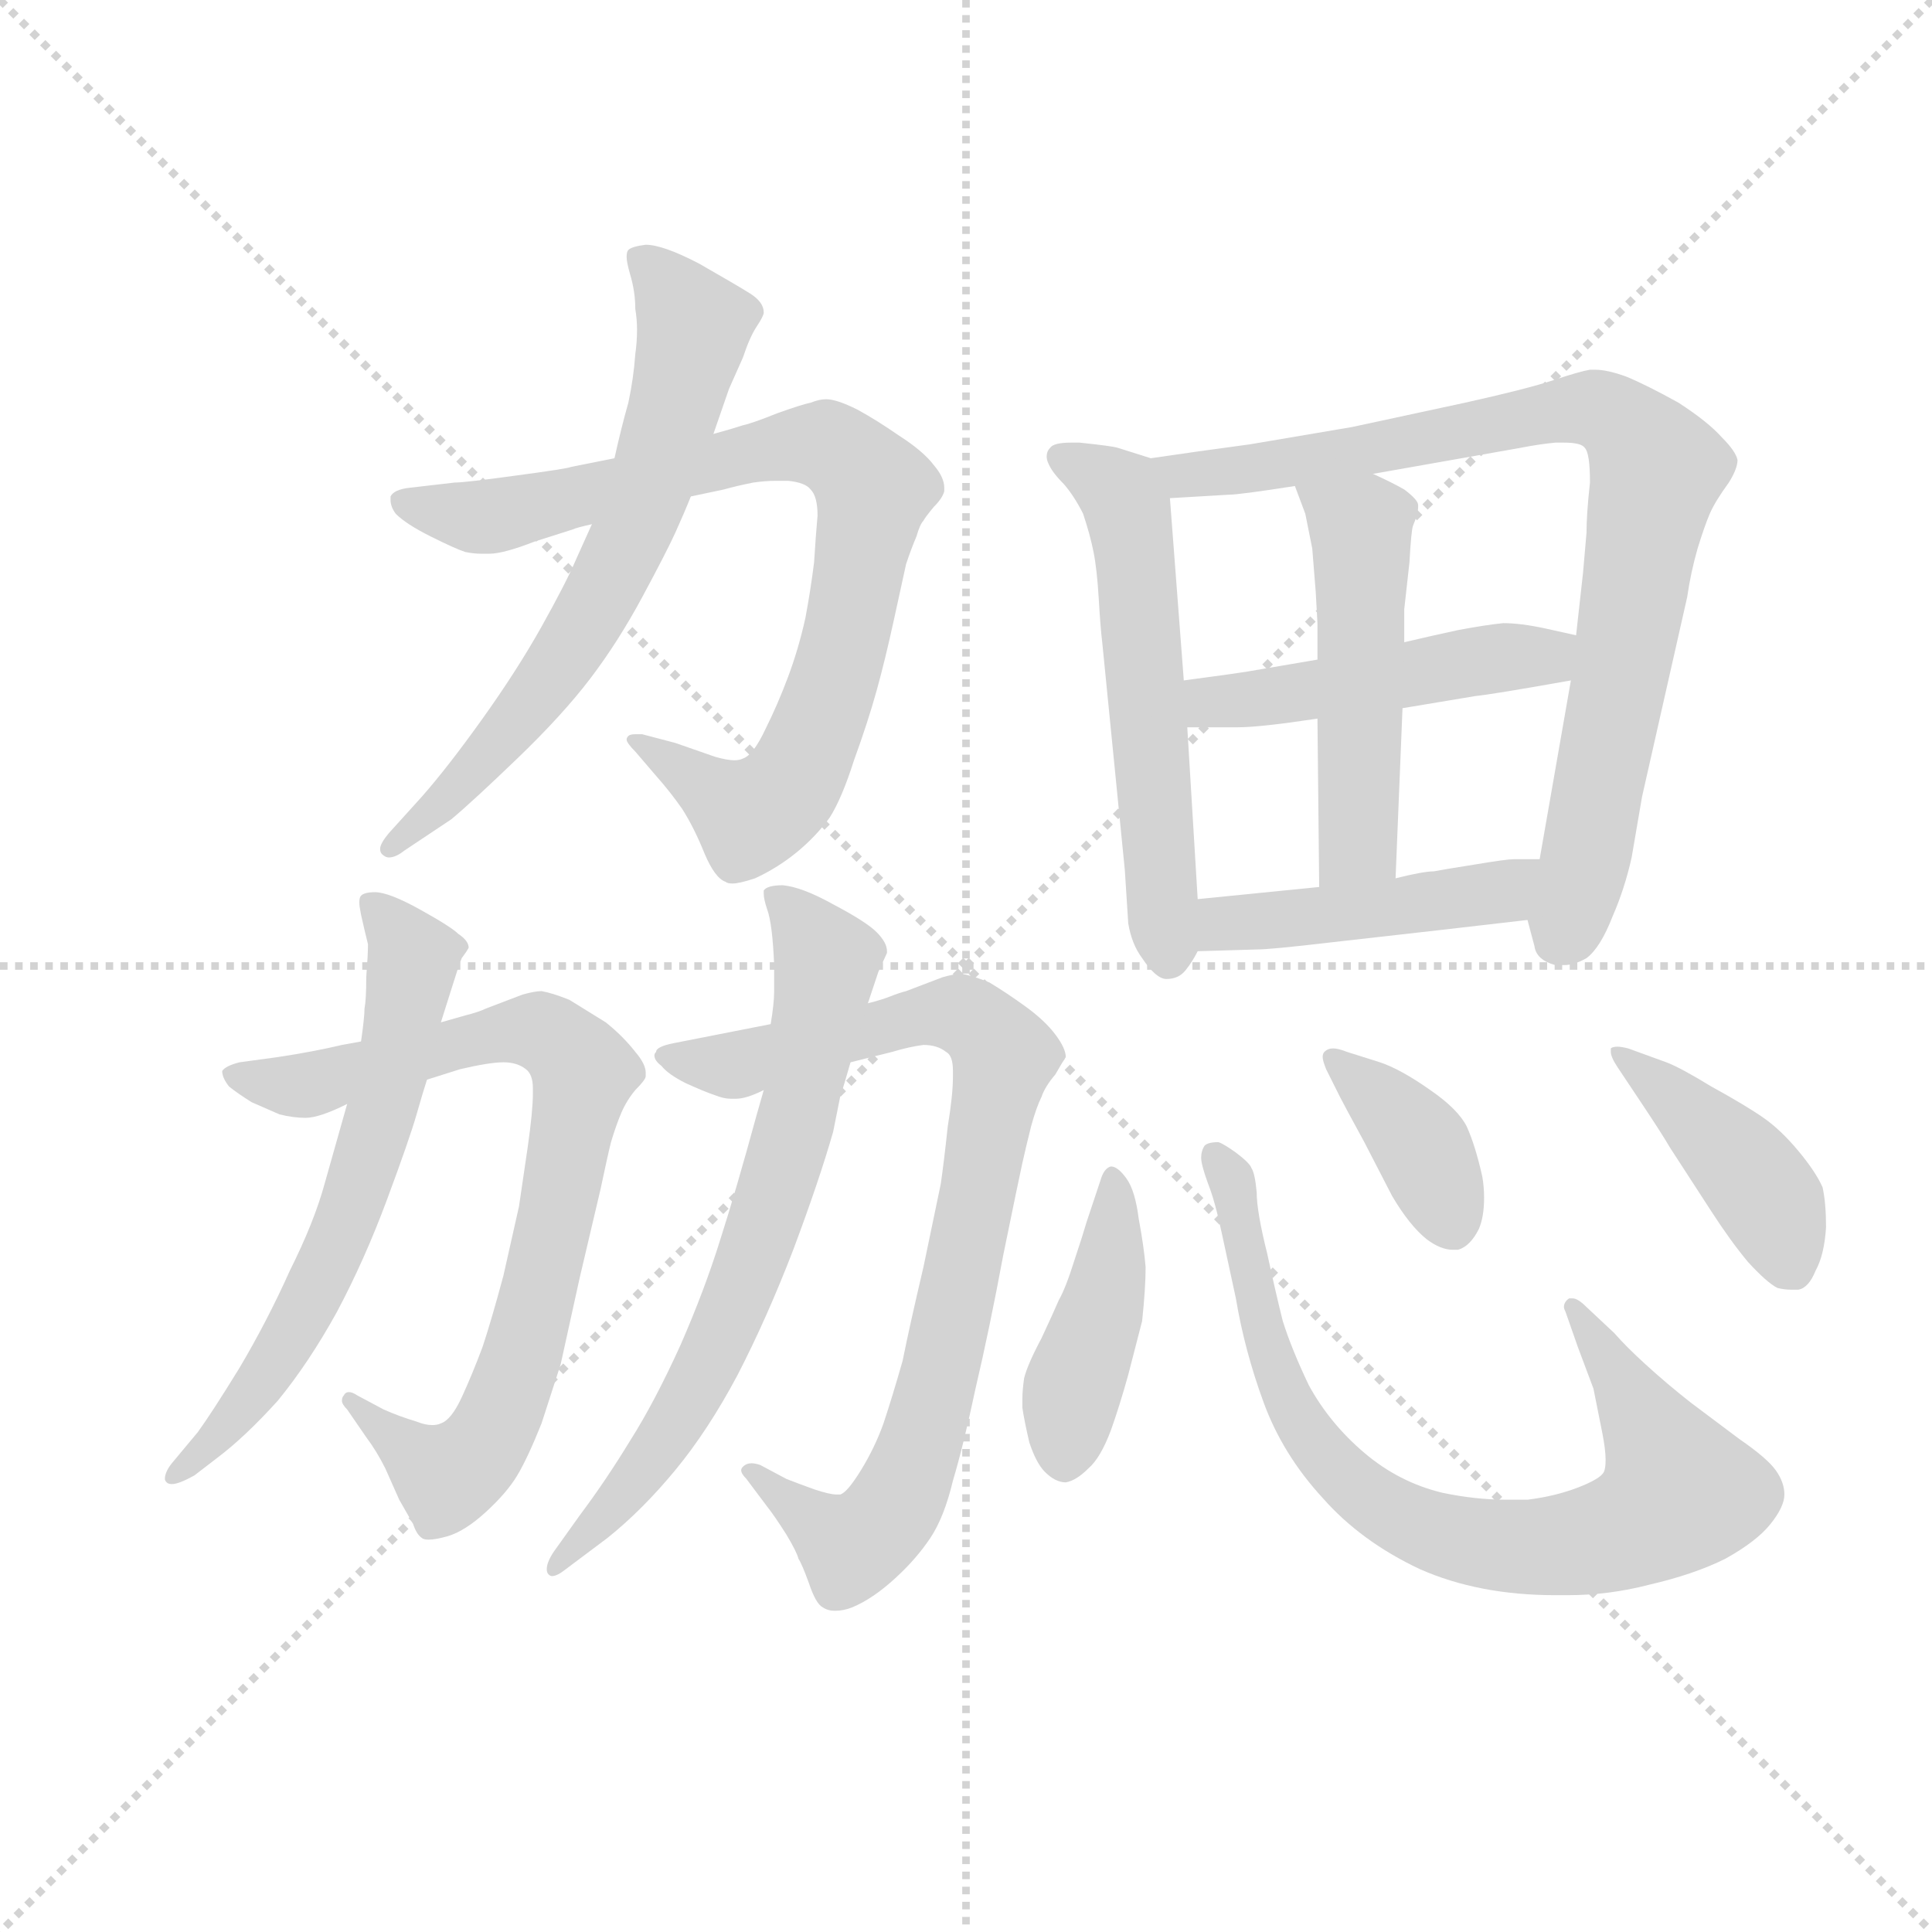 <svg version="1.1" viewBox="0 0 1024 1024" xmlns="http://www.w3.org/2000/svg">
  <g stroke="lightgray" stroke-dasharray="1,1" stroke-width="1" transform="scale(4, 4)">
    <line x1="0" y1="0" x2="256" y2="256"></line>
    <line x1="256" y1="0" x2="0" y2="256"></line>
    <line x1="128" y1="0" x2="128" y2="256"></line>
    <line x1="0" y1="128" x2="256" y2="128"></line>
  </g>
  <g transform="scale(0.92, -0.92) translate(60, -850)">
    <style type="text/css">
      
        @keyframes keyframes0 {
          from {
            stroke: blue;
            stroke-dashoffset: 829;
            stroke-width: 128;
          }
          73% {
            animation-timing-function: step-end;
            stroke: blue;
            stroke-dashoffset: 0;
            stroke-width: 128;
          }
          to {
            stroke: black;
            stroke-width: 1024;
          }
        }
        #make-me-a-hanzi-animation-0 {
          animation: keyframes0 0.925s both;
          animation-delay: 0s;
          animation-timing-function: linear;
        }
      
        @keyframes keyframes1 {
          from {
            stroke: blue;
            stroke-dashoffset: 662;
            stroke-width: 128;
          }
          68% {
            animation-timing-function: step-end;
            stroke: blue;
            stroke-dashoffset: 0;
            stroke-width: 128;
          }
          to {
            stroke: black;
            stroke-width: 1024;
          }
        }
        #make-me-a-hanzi-animation-1 {
          animation: keyframes1 0.789s both;
          animation-delay: 0.925s;
          animation-timing-function: linear;
        }
      
        @keyframes keyframes2 {
          from {
            stroke: blue;
            stroke-dashoffset: 792;
            stroke-width: 128;
          }
          72% {
            animation-timing-function: step-end;
            stroke: blue;
            stroke-dashoffset: 0;
            stroke-width: 128;
          }
          to {
            stroke: black;
            stroke-width: 1024;
          }
        }
        #make-me-a-hanzi-animation-2 {
          animation: keyframes2 0.895s both;
          animation-delay: 1.713s;
          animation-timing-function: linear;
        }
      
        @keyframes keyframes3 {
          from {
            stroke: blue;
            stroke-dashoffset: 634;
            stroke-width: 128;
          }
          67% {
            animation-timing-function: step-end;
            stroke: blue;
            stroke-dashoffset: 0;
            stroke-width: 128;
          }
          to {
            stroke: black;
            stroke-width: 1024;
          }
        }
        #make-me-a-hanzi-animation-3 {
          animation: keyframes3 0.766s both;
          animation-delay: 2.608s;
          animation-timing-function: linear;
        }
      
        @keyframes keyframes4 {
          from {
            stroke: blue;
            stroke-dashoffset: 841;
            stroke-width: 128;
          }
          73% {
            animation-timing-function: step-end;
            stroke: blue;
            stroke-dashoffset: 0;
            stroke-width: 128;
          }
          to {
            stroke: black;
            stroke-width: 1024;
          }
        }
        #make-me-a-hanzi-animation-4 {
          animation: keyframes4 0.934s both;
          animation-delay: 3.374s;
          animation-timing-function: linear;
        }
      
        @keyframes keyframes5 {
          from {
            stroke: blue;
            stroke-dashoffset: 697;
            stroke-width: 128;
          }
          69% {
            animation-timing-function: step-end;
            stroke: blue;
            stroke-dashoffset: 0;
            stroke-width: 128;
          }
          to {
            stroke: black;
            stroke-width: 1024;
          }
        }
        #make-me-a-hanzi-animation-5 {
          animation: keyframes5 0.817s both;
          animation-delay: 4.308s;
          animation-timing-function: linear;
        }
      
        @keyframes keyframes6 {
          from {
            stroke: blue;
            stroke-dashoffset: 566;
            stroke-width: 128;
          }
          65% {
            animation-timing-function: step-end;
            stroke: blue;
            stroke-dashoffset: 0;
            stroke-width: 128;
          }
          to {
            stroke: black;
            stroke-width: 1024;
          }
        }
        #make-me-a-hanzi-animation-6 {
          animation: keyframes6 0.711s both;
          animation-delay: 5.125s;
          animation-timing-function: linear;
        }
      
        @keyframes keyframes7 {
          from {
            stroke: blue;
            stroke-dashoffset: 837;
            stroke-width: 128;
          }
          73% {
            animation-timing-function: step-end;
            stroke: blue;
            stroke-dashoffset: 0;
            stroke-width: 128;
          }
          to {
            stroke: black;
            stroke-width: 1024;
          }
        }
        #make-me-a-hanzi-animation-7 {
          animation: keyframes7 0.931s both;
          animation-delay: 5.836s;
          animation-timing-function: linear;
        }
      
        @keyframes keyframes8 {
          from {
            stroke: blue;
            stroke-dashoffset: 474;
            stroke-width: 128;
          }
          61% {
            animation-timing-function: step-end;
            stroke: blue;
            stroke-dashoffset: 0;
            stroke-width: 128;
          }
          to {
            stroke: black;
            stroke-width: 1024;
          }
        }
        #make-me-a-hanzi-animation-8 {
          animation: keyframes8 0.636s both;
          animation-delay: 6.767s;
          animation-timing-function: linear;
        }
      
        @keyframes keyframes9 {
          from {
            stroke: blue;
            stroke-dashoffset: 499;
            stroke-width: 128;
          }
          62% {
            animation-timing-function: step-end;
            stroke: blue;
            stroke-dashoffset: 0;
            stroke-width: 128;
          }
          to {
            stroke: black;
            stroke-width: 1024;
          }
        }
        #make-me-a-hanzi-animation-9 {
          animation: keyframes9 0.656s both;
          animation-delay: 7.403s;
          animation-timing-function: linear;
        }
      
        @keyframes keyframes10 {
          from {
            stroke: blue;
            stroke-dashoffset: 450;
            stroke-width: 128;
          }
          59% {
            animation-timing-function: step-end;
            stroke: blue;
            stroke-dashoffset: 0;
            stroke-width: 128;
          }
          to {
            stroke: black;
            stroke-width: 1024;
          }
        }
        #make-me-a-hanzi-animation-10 {
          animation: keyframes10 0.616s both;
          animation-delay: 8.059s;
          animation-timing-function: linear;
        }
      
        @keyframes keyframes11 {
          from {
            stroke: blue;
            stroke-dashoffset: 420;
            stroke-width: 128;
          }
          58% {
            animation-timing-function: step-end;
            stroke: blue;
            stroke-dashoffset: 0;
            stroke-width: 128;
          }
          to {
            stroke: black;
            stroke-width: 1024;
          }
        }
        #make-me-a-hanzi-animation-11 {
          animation: keyframes11 0.592s both;
          animation-delay: 8.675s;
          animation-timing-function: linear;
        }
      
        @keyframes keyframes12 {
          from {
            stroke: blue;
            stroke-dashoffset: 796;
            stroke-width: 128;
          }
          72% {
            animation-timing-function: step-end;
            stroke: blue;
            stroke-dashoffset: 0;
            stroke-width: 128;
          }
          to {
            stroke: black;
            stroke-width: 1024;
          }
        }
        #make-me-a-hanzi-animation-12 {
          animation: keyframes12 0.898s both;
          animation-delay: 9.267s;
          animation-timing-function: linear;
        }
      
        @keyframes keyframes13 {
          from {
            stroke: blue;
            stroke-dashoffset: 383;
            stroke-width: 128;
          }
          55% {
            animation-timing-function: step-end;
            stroke: blue;
            stroke-dashoffset: 0;
            stroke-width: 128;
          }
          to {
            stroke: black;
            stroke-width: 1024;
          }
        }
        #make-me-a-hanzi-animation-13 {
          animation: keyframes13 0.562s both;
          animation-delay: 10.165s;
          animation-timing-function: linear;
        }
      
        @keyframes keyframes14 {
          from {
            stroke: blue;
            stroke-dashoffset: 423;
            stroke-width: 128;
          }
          58% {
            animation-timing-function: step-end;
            stroke: blue;
            stroke-dashoffset: 0;
            stroke-width: 128;
          }
          to {
            stroke: black;
            stroke-width: 1024;
          }
        }
        #make-me-a-hanzi-animation-14 {
          animation: keyframes14 0.594s both;
          animation-delay: 10.727s;
          animation-timing-function: linear;
        }
      
    </style>
    
      <path d="M 338 564 L 357 568 Q 364 570 374 572 Q 381 573 387 573 L 394 573 Q 404 572 407 568 Q 411 564 411 553 Q 410 542 409 526 Q 407 510 404 494 Q 400 476 394 460 Q 388 444 381 430 Q 374 415 368 413 Q 366 412 363 412 Q 359 412 352 414 L 329 422 L 310 427 L 306 427 Q 303 427 302 426 Q 301 425 301 424 Q 301 422 306 417 L 318 403 Q 326 394 333 384 Q 340 373 346 358 Q 352 344 358 342 Q 359 341 362 341 Q 366 341 375 344 Q 388 350 399 359 Q 410 368 418 379 Q 425 390 432 412 Q 440 434 445 452 Q 450 470 455 493 L 462 525 Q 465 534 468 541 Q 470 548 472 550 Q 473 552 478 558 Q 483 563 484 567 L 484 569 Q 484 575 478 582 Q 472 590 458 599 Q 445 608 434 614 Q 422 620 416 620 Q 412 620 407 618 Q 402 617 388 612 Q 373 606 368 605 Q 362 603 351 600 L 294 586 L 269 581 Q 267 580 237 576 Q 208 572 202 572 L 176 569 Q 167 568 165 564 L 165 562 Q 165 558 168 554 Q 174 548 188 541 Q 202 534 208 532 Q 213 531 217 531 L 222 531 Q 230 531 248 538 L 270 545 Q 272 546 281 548 L 338 564 Z" fill="lightgray"></path>
    
      <path d="M 351 600 L 360 626 L 368 644 Q 372 656 376 662 Q 380 668 380 670 Q 380 676 372 681 Q 364 686 343 698 Q 322 709 312 709 Q 304 708 302 706 Q 301 705 301 702 Q 301 699 303 692 Q 306 682 306 672 Q 307 666 307 660 Q 307 653 306 646 Q 305 632 302 618 Q 298 604 294 586 L 281 548 L 272 528 Q 266 514 252 489 Q 238 464 218 436 Q 198 408 183 391 L 164 370 Q 159 364 159 361 Q 159 359 160 358 Q 162 356 164 356 Q 168 356 173 360 L 200 378 Q 212 388 238 413 Q 264 438 280 459 Q 296 480 310 506 Q 324 532 329 543 Q 334 554 338 564 L 351 600 Z" fill="lightgray"></path>
    
      <path d="M 186 228 L 205 234 Q 222 238 230 238 Q 238 238 243 234 Q 247 231 247 223 L 247 220 Q 247 210 244 189 L 239 155 L 230 115 Q 223 89 218 74 Q 212 58 206 45 Q 200 32 194 30 Q 192 29 189 29 Q 185 29 180 31 Q 170 34 161 38 L 146 46 Q 143 48 141 48 Q 139 48 138 46 Q 137 45 137 43 Q 137 41 140 38 L 151 22 Q 157 14 162 4 L 170 -14 L 178 -28 Q 180 -34 183 -36 Q 184 -37 187 -37 Q 191 -37 198 -35 Q 208 -32 220 -21 Q 232 -10 238 0 Q 244 10 252 30 L 263 64 L 274 114 L 286 165 Q 290 184 292 192 Q 295 202 298 209 Q 301 216 306 222 Q 312 228 312 230 L 312 232 Q 312 237 306 244 Q 299 253 289 261 L 268 274 Q 258 278 252 279 Q 248 279 241 277 L 220 269 Q 216 267 208 265 L 194 261 L 148 250 L 137 248 Q 120 244 100 241 L 78 238 Q 70 236 68 233 Q 68 229 72 224 Q 77 220 85 215 L 101 208 Q 109 206 116 206 Q 124 206 140 214 L 186 228 Z" fill="lightgray"></path>
    
      <path d="M 194 261 L 200 280 Q 204 293 206 298 Q 209 302 210 304 Q 210 308 204 312 Q 200 316 182 326 Q 164 336 156 336 Q 150 336 148 334 Q 147 333 147 330 Q 147 328 148 323 Q 150 314 152 306 Q 152 300 151 287 Q 151 274 150 269 Q 150 264 148 250 L 140 214 L 127 168 Q 121 146 107 118 Q 94 89 78 62 Q 62 36 54 25 L 39 7 Q 35 2 35 -2 Q 35 -3 36 -4 Q 37 -5 39 -5 Q 43 -5 52 0 L 65 10 Q 81 22 100 43 Q 118 65 134 94 Q 150 124 163 159 Q 176 194 180 208 Q 184 222 186 228 L 194 261 Z" fill="lightgray"></path>
    
      <path d="M 430 238 L 454 244 Q 464 247 472 248 Q 480 248 485 244 Q 489 242 489 233 L 489 230 Q 489 219 486 201 Q 484 182 482 168 L 472 120 Q 464 86 460 66 Q 454 45 449 30 Q 444 16 436 3 Q 428 -10 424 -11 L 422 -11 Q 418 -11 409 -8 Q 398 -4 393 -2 L 378 6 Q 375 7 373 7 Q 370 7 368 5 Q 367 4 367 3 Q 367 1 370 -2 L 382 -18 Q 386 -23 393 -34 Q 399 -44 400 -48 Q 402 -51 406 -62 Q 410 -74 414 -76 Q 417 -78 421 -78 Q 426 -78 431 -76 Q 443 -71 456 -59 Q 468 -48 476 -36 Q 484 -24 489 -3 Q 495 17 502 50 Q 510 84 518 127 Q 527 171 529 180 Q 531 189 534 201 Q 537 212 540 218 Q 542 224 548 231 Q 552 238 554 241 Q 554 246 548 254 Q 542 262 531 270 Q 520 278 510 284 Q 500 288 494 289 Q 490 289 483 287 L 462 279 Q 458 278 453 276 Q 448 274 440 272 L 384 260 L 328 249 Q 318 247 318 244 Q 317 243 317 242 Q 317 239 321 236 Q 325 231 335 226 Q 346 221 352 219 Q 357 217 361 217 L 364 217 Q 370 217 380 222 L 430 238 Z" fill="lightgray"></path>
    
      <path d="M 440 272 L 446 290 L 451 301 L 451 302 Q 451 307 445 313 Q 439 319 420 329 Q 402 339 391 340 Q 382 340 380 337 L 380 335 Q 380 332 382 326 Q 385 318 386 294 L 386 279 Q 386 272 384 260 L 380 222 L 376 208 Q 364 164 355 136 Q 346 107 332 75 Q 317 42 303 20 Q 289 -3 274 -23 L 259 -44 Q 255 -50 255 -54 Q 255 -56 256 -57 Q 257 -58 258 -58 Q 261 -58 266 -54 L 290 -36 Q 310 -20 329 3 Q 348 26 365 58 Q 382 91 397 130 Q 412 170 420 198 L 424 218 Q 426 224 430 238 L 440 272 Z" fill="lightgray"></path>
    
      <path d="M 603 586 L 584 592 Q 581 593 562 595 L 557 595 Q 547 595 545 592 Q 543 590 543 587 Q 543 585 544 583 Q 546 578 553 571 Q 559 564 564 554 Q 568 542 570 532 Q 572 522 573 505 Q 574 488 575 480 L 588 349 L 590 318 Q 592 306 598 298 Q 606 286 612 286 Q 619 286 623 291 Q 627 296 630 302 L 630 332 L 624 431 L 622 458 L 614 563 C 612 583 612 583 603 586 Z" fill="lightgray"></path>
    
      <path d="M 820 320 L 824 305 Q 825 297 836 294 L 841 294 Q 847 294 854 298 Q 862 304 869 322 Q 876 338 880 356 L 886 391 L 912 506 Q 914 520 918 534 Q 922 547 925 554 Q 928 561 936 572 Q 941 580 941 585 Q 940 590 932 598 Q 924 607 907 618 Q 889 628 877 633 Q 866 637 859 637 L 856 637 Q 850 636 835 631 Q 820 626 784 618 L 719 604 L 660 594 Q 630 590 603 586 C 573 582 584 561 614 563 L 648 565 Q 654 565 686 570 L 731 577 L 782 586 L 816 592 Q 826 594 836 595 L 841 595 Q 851 595 853 592 Q 856 589 856 572 Q 854 554 854 543 L 852 520 L 848 484 L 845 458 L 827 355 L 820 320 Z" fill="lightgray"></path>
    
      <path d="M 699 470 L 658 463 Q 652 462 622 458 C 592 454 594 431 624 431 L 653 431 Q 666 431 699 436 L 748 442 L 790 449 Q 800 450 845 458 C 875 463 877 477 848 484 L 830 488 Q 816 491 806 491 Q 796 490 780 487 Q 766 484 749 480 L 699 470 Z" fill="lightgray"></path>
    
      <path d="M 686 570 L 692 554 L 696 534 L 698 509 L 699 491 L 699 470 L 699 436 L 700 339 C 700 309 743 314 744 344 L 748 442 L 749 480 L 749 499 L 752 526 Q 753 544 754 547 Q 757 554 757 558 L 757 559 Q 757 562 749 568 Q 742 572 731 577 C 704 590 675 598 686 570 Z" fill="lightgray"></path>
    
      <path d="M 630 302 L 664 303 Q 672 303 706 307 L 768 314 L 820 320 C 850 323 857 355 827 355 L 812 355 Q 808 355 790 352 Q 771 349 766 348 Q 760 348 744 344 L 700 339 L 630 332 C 600 329 600 301 630 302 Z" fill="lightgray"></path>
    
      <path d="M 566 146 Q 564 139 559 124 Q 554 108 550 101 Q 547 94 540 79 Q 532 64 530 56 Q 529 49 529 44 L 529 39 Q 530 32 533 19 Q 537 7 542 2 Q 548 -4 554 -4 Q 560 -3 567 4 Q 574 10 580 26 Q 585 40 590 58 L 598 89 Q 600 108 600 120 Q 599 132 596 148 Q 594 164 589 171 Q 584 178 580 178 Q 576 177 574 170 L 566 146 Z" fill="lightgray"></path>
    
      <path d="M 854 97 Q 849 102 846 102 L 844 102 Q 841 100 841 97 Q 841 96 842 94 L 849 74 L 858 50 L 863 25 Q 865 15 865 9 Q 865 4 864 2 Q 862 -2 849 -7 Q 836 -12 820 -14 L 808 -14 Q 790 -14 771 -10 Q 746 -4 726 13 Q 706 30 694 52 Q 684 73 679 89 Q 675 105 670 128 Q 664 152 664 163 Q 663 174 661 177 Q 660 180 652 186 Q 645 191 642 192 Q 636 192 634 190 Q 632 187 632 183 Q 632 179 636 168 Q 640 158 644 139 L 652 102 Q 657 72 668 42 Q 679 12 702 -13 Q 724 -38 758 -54 Q 792 -69 836 -69 L 843 -69 Q 867 -69 890 -63 Q 916 -57 934 -48 Q 952 -38 960 -28 Q 968 -18 968 -11 Q 968 -4 963 3 Q 958 10 942 21 L 914 42 Q 900 53 888 64 Q 877 74 870 82 L 854 97 Z" fill="lightgray"></path>
    
      <path d="M 716 244 Q 711 246 708 246 Q 705 246 703 244 Q 702 243 702 241 Q 702 239 704 234 L 712 218 Q 714 214 726 192 L 742 161 Q 752 144 762 136 Q 770 130 777 130 L 780 130 Q 787 132 792 142 Q 795 149 795 160 Q 795 166 794 172 Q 790 190 785 201 Q 780 211 764 222 Q 747 234 735 238 L 716 244 Z" fill="lightgray"></path>
    
      <path d="M 878 246 Q 874 247 872 247 Q 869 247 868 246 L 868 244 Q 868 241 872 235 L 886 214 Q 898 196 902 189 L 926 152 Q 937 135 947 123 Q 958 111 964 108 Q 968 107 972 107 L 976 107 Q 982 108 986 118 Q 991 127 992 143 Q 992 157 990 166 Q 986 175 976 187 Q 966 199 956 206 Q 946 213 926 224 Q 908 235 900 238 L 878 246 Z" fill="lightgray"></path>
    
    
      <clipPath id="make-me-a-hanzi-clip-0">
        <path d="M 338 564 L 357 568 Q 364 570 374 572 Q 381 573 387 573 L 394 573 Q 404 572 407 568 Q 411 564 411 553 Q 410 542 409 526 Q 407 510 404 494 Q 400 476 394 460 Q 388 444 381 430 Q 374 415 368 413 Q 366 412 363 412 Q 359 412 352 414 L 329 422 L 310 427 L 306 427 Q 303 427 302 426 Q 301 425 301 424 Q 301 422 306 417 L 318 403 Q 326 394 333 384 Q 340 373 346 358 Q 352 344 358 342 Q 359 341 362 341 Q 366 341 375 344 Q 388 350 399 359 Q 410 368 418 379 Q 425 390 432 412 Q 440 434 445 452 Q 450 470 455 493 L 462 525 Q 465 534 468 541 Q 470 548 472 550 Q 473 552 478 558 Q 483 563 484 567 L 484 569 Q 484 575 478 582 Q 472 590 458 599 Q 445 608 434 614 Q 422 620 416 620 Q 412 620 407 618 Q 402 617 388 612 Q 373 606 368 605 Q 362 603 351 600 L 294 586 L 269 581 Q 267 580 237 576 Q 208 572 202 572 L 176 569 Q 167 568 165 564 L 165 562 Q 165 558 168 554 Q 174 548 188 541 Q 202 534 208 532 Q 213 531 217 531 L 222 531 Q 230 531 248 538 L 270 545 Q 272 546 281 548 L 338 564 Z"></path>
      </clipPath>
      <path clip-path="url(#make-me-a-hanzi-clip-0)" d="M 172 563 L 220 552 L 401 594 L 418 592 L 436 579 L 442 558 L 426 477 L 395 397 L 372 380 L 305 423" fill="none" id="make-me-a-hanzi-animation-0" stroke-dasharray="701 1402" stroke-linecap="round"></path>
    
      <clipPath id="make-me-a-hanzi-clip-1">
        <path d="M 351 600 L 360 626 L 368 644 Q 372 656 376 662 Q 380 668 380 670 Q 380 676 372 681 Q 364 686 343 698 Q 322 709 312 709 Q 304 708 302 706 Q 301 705 301 702 Q 301 699 303 692 Q 306 682 306 672 Q 307 666 307 660 Q 307 653 306 646 Q 305 632 302 618 Q 298 604 294 586 L 281 548 L 272 528 Q 266 514 252 489 Q 238 464 218 436 Q 198 408 183 391 L 164 370 Q 159 364 159 361 Q 159 359 160 358 Q 162 356 164 356 Q 168 356 173 360 L 200 378 Q 212 388 238 413 Q 264 438 280 459 Q 296 480 310 506 Q 324 532 329 543 Q 334 554 338 564 L 351 600 Z"></path>
      </clipPath>
      <path clip-path="url(#make-me-a-hanzi-clip-1)" d="M 309 702 L 340 661 L 302 538 L 244 442 L 164 361" fill="none" id="make-me-a-hanzi-animation-1" stroke-dasharray="534 1068" stroke-linecap="round"></path>
    
      <clipPath id="make-me-a-hanzi-clip-2">
        <path d="M 186 228 L 205 234 Q 222 238 230 238 Q 238 238 243 234 Q 247 231 247 223 L 247 220 Q 247 210 244 189 L 239 155 L 230 115 Q 223 89 218 74 Q 212 58 206 45 Q 200 32 194 30 Q 192 29 189 29 Q 185 29 180 31 Q 170 34 161 38 L 146 46 Q 143 48 141 48 Q 139 48 138 46 Q 137 45 137 43 Q 137 41 140 38 L 151 22 Q 157 14 162 4 L 170 -14 L 178 -28 Q 180 -34 183 -36 Q 184 -37 187 -37 Q 191 -37 198 -35 Q 208 -32 220 -21 Q 232 -10 238 0 Q 244 10 252 30 L 263 64 L 274 114 L 286 165 Q 290 184 292 192 Q 295 202 298 209 Q 301 216 306 222 Q 312 228 312 230 L 312 232 Q 312 237 306 244 Q 299 253 289 261 L 268 274 Q 258 278 252 279 Q 248 279 241 277 L 220 269 Q 216 267 208 265 L 194 261 L 148 250 L 137 248 Q 120 244 100 241 L 78 238 Q 70 236 68 233 Q 68 229 72 224 Q 77 220 85 215 L 101 208 Q 109 206 116 206 Q 124 206 140 214 L 186 228 Z"></path>
      </clipPath>
      <path clip-path="url(#make-me-a-hanzi-clip-2)" d="M 75 231 L 111 224 L 205 250 L 250 256 L 277 231 L 240 65 L 218 16 L 197 0 L 142 43" fill="none" id="make-me-a-hanzi-animation-2" stroke-dasharray="664 1328" stroke-linecap="round"></path>
    
      <clipPath id="make-me-a-hanzi-clip-3">
        <path d="M 194 261 L 200 280 Q 204 293 206 298 Q 209 302 210 304 Q 210 308 204 312 Q 200 316 182 326 Q 164 336 156 336 Q 150 336 148 334 Q 147 333 147 330 Q 147 328 148 323 Q 150 314 152 306 Q 152 300 151 287 Q 151 274 150 269 Q 150 264 148 250 L 140 214 L 127 168 Q 121 146 107 118 Q 94 89 78 62 Q 62 36 54 25 L 39 7 Q 35 2 35 -2 Q 35 -3 36 -4 Q 37 -5 39 -5 Q 43 -5 52 0 L 65 10 Q 81 22 100 43 Q 118 65 134 94 Q 150 124 163 159 Q 176 194 180 208 Q 184 222 186 228 L 194 261 Z"></path>
      </clipPath>
      <path clip-path="url(#make-me-a-hanzi-clip-3)" d="M 153 331 L 178 298 L 163 220 L 143 157 L 101 69 L 71 28 L 39 -1" fill="none" id="make-me-a-hanzi-animation-3" stroke-dasharray="506 1012" stroke-linecap="round"></path>
    
      <clipPath id="make-me-a-hanzi-clip-4">
        <path d="M 430 238 L 454 244 Q 464 247 472 248 Q 480 248 485 244 Q 489 242 489 233 L 489 230 Q 489 219 486 201 Q 484 182 482 168 L 472 120 Q 464 86 460 66 Q 454 45 449 30 Q 444 16 436 3 Q 428 -10 424 -11 L 422 -11 Q 418 -11 409 -8 Q 398 -4 393 -2 L 378 6 Q 375 7 373 7 Q 370 7 368 5 Q 367 4 367 3 Q 367 1 370 -2 L 382 -18 Q 386 -23 393 -34 Q 399 -44 400 -48 Q 402 -51 406 -62 Q 410 -74 414 -76 Q 417 -78 421 -78 Q 426 -78 431 -76 Q 443 -71 456 -59 Q 468 -48 476 -36 Q 484 -24 489 -3 Q 495 17 502 50 Q 510 84 518 127 Q 527 171 529 180 Q 531 189 534 201 Q 537 212 540 218 Q 542 224 548 231 Q 552 238 554 241 Q 554 246 548 254 Q 542 262 531 270 Q 520 278 510 284 Q 500 288 494 289 Q 490 289 483 287 L 462 279 Q 458 278 453 276 Q 448 274 440 272 L 384 260 L 328 249 Q 318 247 318 244 Q 317 243 317 242 Q 317 239 321 236 Q 325 231 335 226 Q 346 221 352 219 Q 357 217 361 217 L 364 217 Q 370 217 380 222 L 430 238 Z"></path>
      </clipPath>
      <path clip-path="url(#make-me-a-hanzi-clip-4)" d="M 322 241 L 364 237 L 492 266 L 503 261 L 519 240 L 479 47 L 459 -12 L 430 -41 L 371 2" fill="none" id="make-me-a-hanzi-animation-4" stroke-dasharray="713 1426" stroke-linecap="round"></path>
    
      <clipPath id="make-me-a-hanzi-clip-5">
        <path d="M 440 272 L 446 290 L 451 301 L 451 302 Q 451 307 445 313 Q 439 319 420 329 Q 402 339 391 340 Q 382 340 380 337 L 380 335 Q 380 332 382 326 Q 385 318 386 294 L 386 279 Q 386 272 384 260 L 380 222 L 376 208 Q 364 164 355 136 Q 346 107 332 75 Q 317 42 303 20 Q 289 -3 274 -23 L 259 -44 Q 255 -50 255 -54 Q 255 -56 256 -57 Q 257 -58 258 -58 Q 261 -58 266 -54 L 290 -36 Q 310 -20 329 3 Q 348 26 365 58 Q 382 91 397 130 Q 412 170 420 198 L 424 218 Q 426 224 430 238 L 440 272 Z"></path>
      </clipPath>
      <path clip-path="url(#make-me-a-hanzi-clip-5)" d="M 386 336 L 416 295 L 402 217 L 381 145 L 334 37 L 259 -54" fill="none" id="make-me-a-hanzi-animation-5" stroke-dasharray="569 1138" stroke-linecap="round"></path>
    
      <clipPath id="make-me-a-hanzi-clip-6">
        <path d="M 603 586 L 584 592 Q 581 593 562 595 L 557 595 Q 547 595 545 592 Q 543 590 543 587 Q 543 585 544 583 Q 546 578 553 571 Q 559 564 564 554 Q 568 542 570 532 Q 572 522 573 505 Q 574 488 575 480 L 588 349 L 590 318 Q 592 306 598 298 Q 606 286 612 286 Q 619 286 623 291 Q 627 296 630 302 L 630 332 L 624 431 L 622 458 L 614 563 C 612 583 612 583 603 586 Z"></path>
      </clipPath>
      <path clip-path="url(#make-me-a-hanzi-clip-6)" d="M 551 587 L 586 566 L 590 554 L 613 298" fill="none" id="make-me-a-hanzi-animation-6" stroke-dasharray="438 876" stroke-linecap="round"></path>
    
      <clipPath id="make-me-a-hanzi-clip-7">
        <path d="M 820 320 L 824 305 Q 825 297 836 294 L 841 294 Q 847 294 854 298 Q 862 304 869 322 Q 876 338 880 356 L 886 391 L 912 506 Q 914 520 918 534 Q 922 547 925 554 Q 928 561 936 572 Q 941 580 941 585 Q 940 590 932 598 Q 924 607 907 618 Q 889 628 877 633 Q 866 637 859 637 L 856 637 Q 850 636 835 631 Q 820 626 784 618 L 719 604 L 660 594 Q 630 590 603 586 C 573 582 584 561 614 563 L 648 565 Q 654 565 686 570 L 731 577 L 782 586 L 816 592 Q 826 594 836 595 L 841 595 Q 851 595 853 592 Q 856 589 856 572 Q 854 554 854 543 L 852 520 L 848 484 L 845 458 L 827 355 L 820 320 Z"></path>
      </clipPath>
      <path clip-path="url(#make-me-a-hanzi-clip-7)" d="M 610 583 L 621 576 L 675 581 L 847 615 L 879 602 L 894 576 L 856 366 L 838 308" fill="none" id="make-me-a-hanzi-animation-7" stroke-dasharray="709 1418" stroke-linecap="round"></path>
    
      <clipPath id="make-me-a-hanzi-clip-8">
        <path d="M 699 470 L 658 463 Q 652 462 622 458 C 592 454 594 431 624 431 L 653 431 Q 666 431 699 436 L 748 442 L 790 449 Q 800 450 845 458 C 875 463 877 477 848 484 L 830 488 Q 816 491 806 491 Q 796 490 780 487 Q 766 484 749 480 L 699 470 Z"></path>
      </clipPath>
      <path clip-path="url(#make-me-a-hanzi-clip-8)" d="M 631 438 L 638 446 L 829 471 L 842 478" fill="none" id="make-me-a-hanzi-animation-8" stroke-dasharray="346 692" stroke-linecap="round"></path>
    
      <clipPath id="make-me-a-hanzi-clip-9">
        <path d="M 686 570 L 692 554 L 696 534 L 698 509 L 699 491 L 699 470 L 699 436 L 700 339 C 700 309 743 314 744 344 L 748 442 L 749 480 L 749 499 L 752 526 Q 753 544 754 547 Q 757 554 757 558 L 757 559 Q 757 562 749 568 Q 742 572 731 577 C 704 590 675 598 686 570 Z"></path>
      </clipPath>
      <path clip-path="url(#make-me-a-hanzi-clip-9)" d="M 694 568 L 724 545 L 725 535 L 723 364 L 707 346" fill="none" id="make-me-a-hanzi-animation-9" stroke-dasharray="371 742" stroke-linecap="round"></path>
    
      <clipPath id="make-me-a-hanzi-clip-10">
        <path d="M 630 302 L 664 303 Q 672 303 706 307 L 768 314 L 820 320 C 850 323 857 355 827 355 L 812 355 Q 808 355 790 352 Q 771 349 766 348 Q 760 348 744 344 L 700 339 L 630 332 C 600 329 600 301 630 302 Z"></path>
      </clipPath>
      <path clip-path="url(#make-me-a-hanzi-clip-10)" d="M 635 310 L 652 319 L 805 336 L 820 350" fill="none" id="make-me-a-hanzi-animation-10" stroke-dasharray="322 644" stroke-linecap="round"></path>
    
      <clipPath id="make-me-a-hanzi-clip-11">
        <path d="M 566 146 Q 564 139 559 124 Q 554 108 550 101 Q 547 94 540 79 Q 532 64 530 56 Q 529 49 529 44 L 529 39 Q 530 32 533 19 Q 537 7 542 2 Q 548 -4 554 -4 Q 560 -3 567 4 Q 574 10 580 26 Q 585 40 590 58 L 598 89 Q 600 108 600 120 Q 599 132 596 148 Q 594 164 589 171 Q 584 178 580 178 Q 576 177 574 170 L 566 146 Z"></path>
      </clipPath>
      <path clip-path="url(#make-me-a-hanzi-clip-11)" d="M 581 171 L 579 114 L 557 48 L 554 11" fill="none" id="make-me-a-hanzi-animation-11" stroke-dasharray="292 584" stroke-linecap="round"></path>
    
      <clipPath id="make-me-a-hanzi-clip-12">
        <path d="M 854 97 Q 849 102 846 102 L 844 102 Q 841 100 841 97 Q 841 96 842 94 L 849 74 L 858 50 L 863 25 Q 865 15 865 9 Q 865 4 864 2 Q 862 -2 849 -7 Q 836 -12 820 -14 L 808 -14 Q 790 -14 771 -10 Q 746 -4 726 13 Q 706 30 694 52 Q 684 73 679 89 Q 675 105 670 128 Q 664 152 664 163 Q 663 174 661 177 Q 660 180 652 186 Q 645 191 642 192 Q 636 192 634 190 Q 632 187 632 183 Q 632 179 636 168 Q 640 158 644 139 L 652 102 Q 657 72 668 42 Q 679 12 702 -13 Q 724 -38 758 -54 Q 792 -69 836 -69 L 843 -69 Q 867 -69 890 -63 Q 916 -57 934 -48 Q 952 -38 960 -28 Q 968 -18 968 -11 Q 968 -4 963 3 Q 958 10 942 21 L 914 42 Q 900 53 888 64 Q 877 74 870 82 L 854 97 Z"></path>
      </clipPath>
      <path clip-path="url(#make-me-a-hanzi-clip-12)" d="M 640 185 L 653 158 L 667 82 L 689 31 L 720 -5 L 761 -31 L 801 -40 L 840 -40 L 889 -26 L 908 -10 L 873 58 L 845 98" fill="none" id="make-me-a-hanzi-animation-12" stroke-dasharray="668 1336" stroke-linecap="round"></path>
    
      <clipPath id="make-me-a-hanzi-clip-13">
        <path d="M 716 244 Q 711 246 708 246 Q 705 246 703 244 Q 702 243 702 241 Q 702 239 704 234 L 712 218 Q 714 214 726 192 L 742 161 Q 752 144 762 136 Q 770 130 777 130 L 780 130 Q 787 132 792 142 Q 795 149 795 160 Q 795 166 794 172 Q 790 190 785 201 Q 780 211 764 222 Q 747 234 735 238 L 716 244 Z"></path>
      </clipPath>
      <path clip-path="url(#make-me-a-hanzi-clip-13)" d="M 707 241 L 762 185 L 779 140" fill="none" id="make-me-a-hanzi-animation-13" stroke-dasharray="255 510" stroke-linecap="round"></path>
    
      <clipPath id="make-me-a-hanzi-clip-14">
        <path d="M 878 246 Q 874 247 872 247 Q 869 247 868 246 L 868 244 Q 868 241 872 235 L 886 214 Q 898 196 902 189 L 926 152 Q 937 135 947 123 Q 958 111 964 108 Q 968 107 972 107 L 976 107 Q 982 108 986 118 Q 991 127 992 143 Q 992 157 990 166 Q 986 175 976 187 Q 966 199 956 206 Q 946 213 926 224 Q 908 235 900 238 L 878 246 Z"></path>
      </clipPath>
      <path clip-path="url(#make-me-a-hanzi-clip-14)" d="M 870 245 L 943 180 L 961 154 L 974 119" fill="none" id="make-me-a-hanzi-animation-14" stroke-dasharray="295 590" stroke-linecap="round"></path>
    
  </g>
</svg>